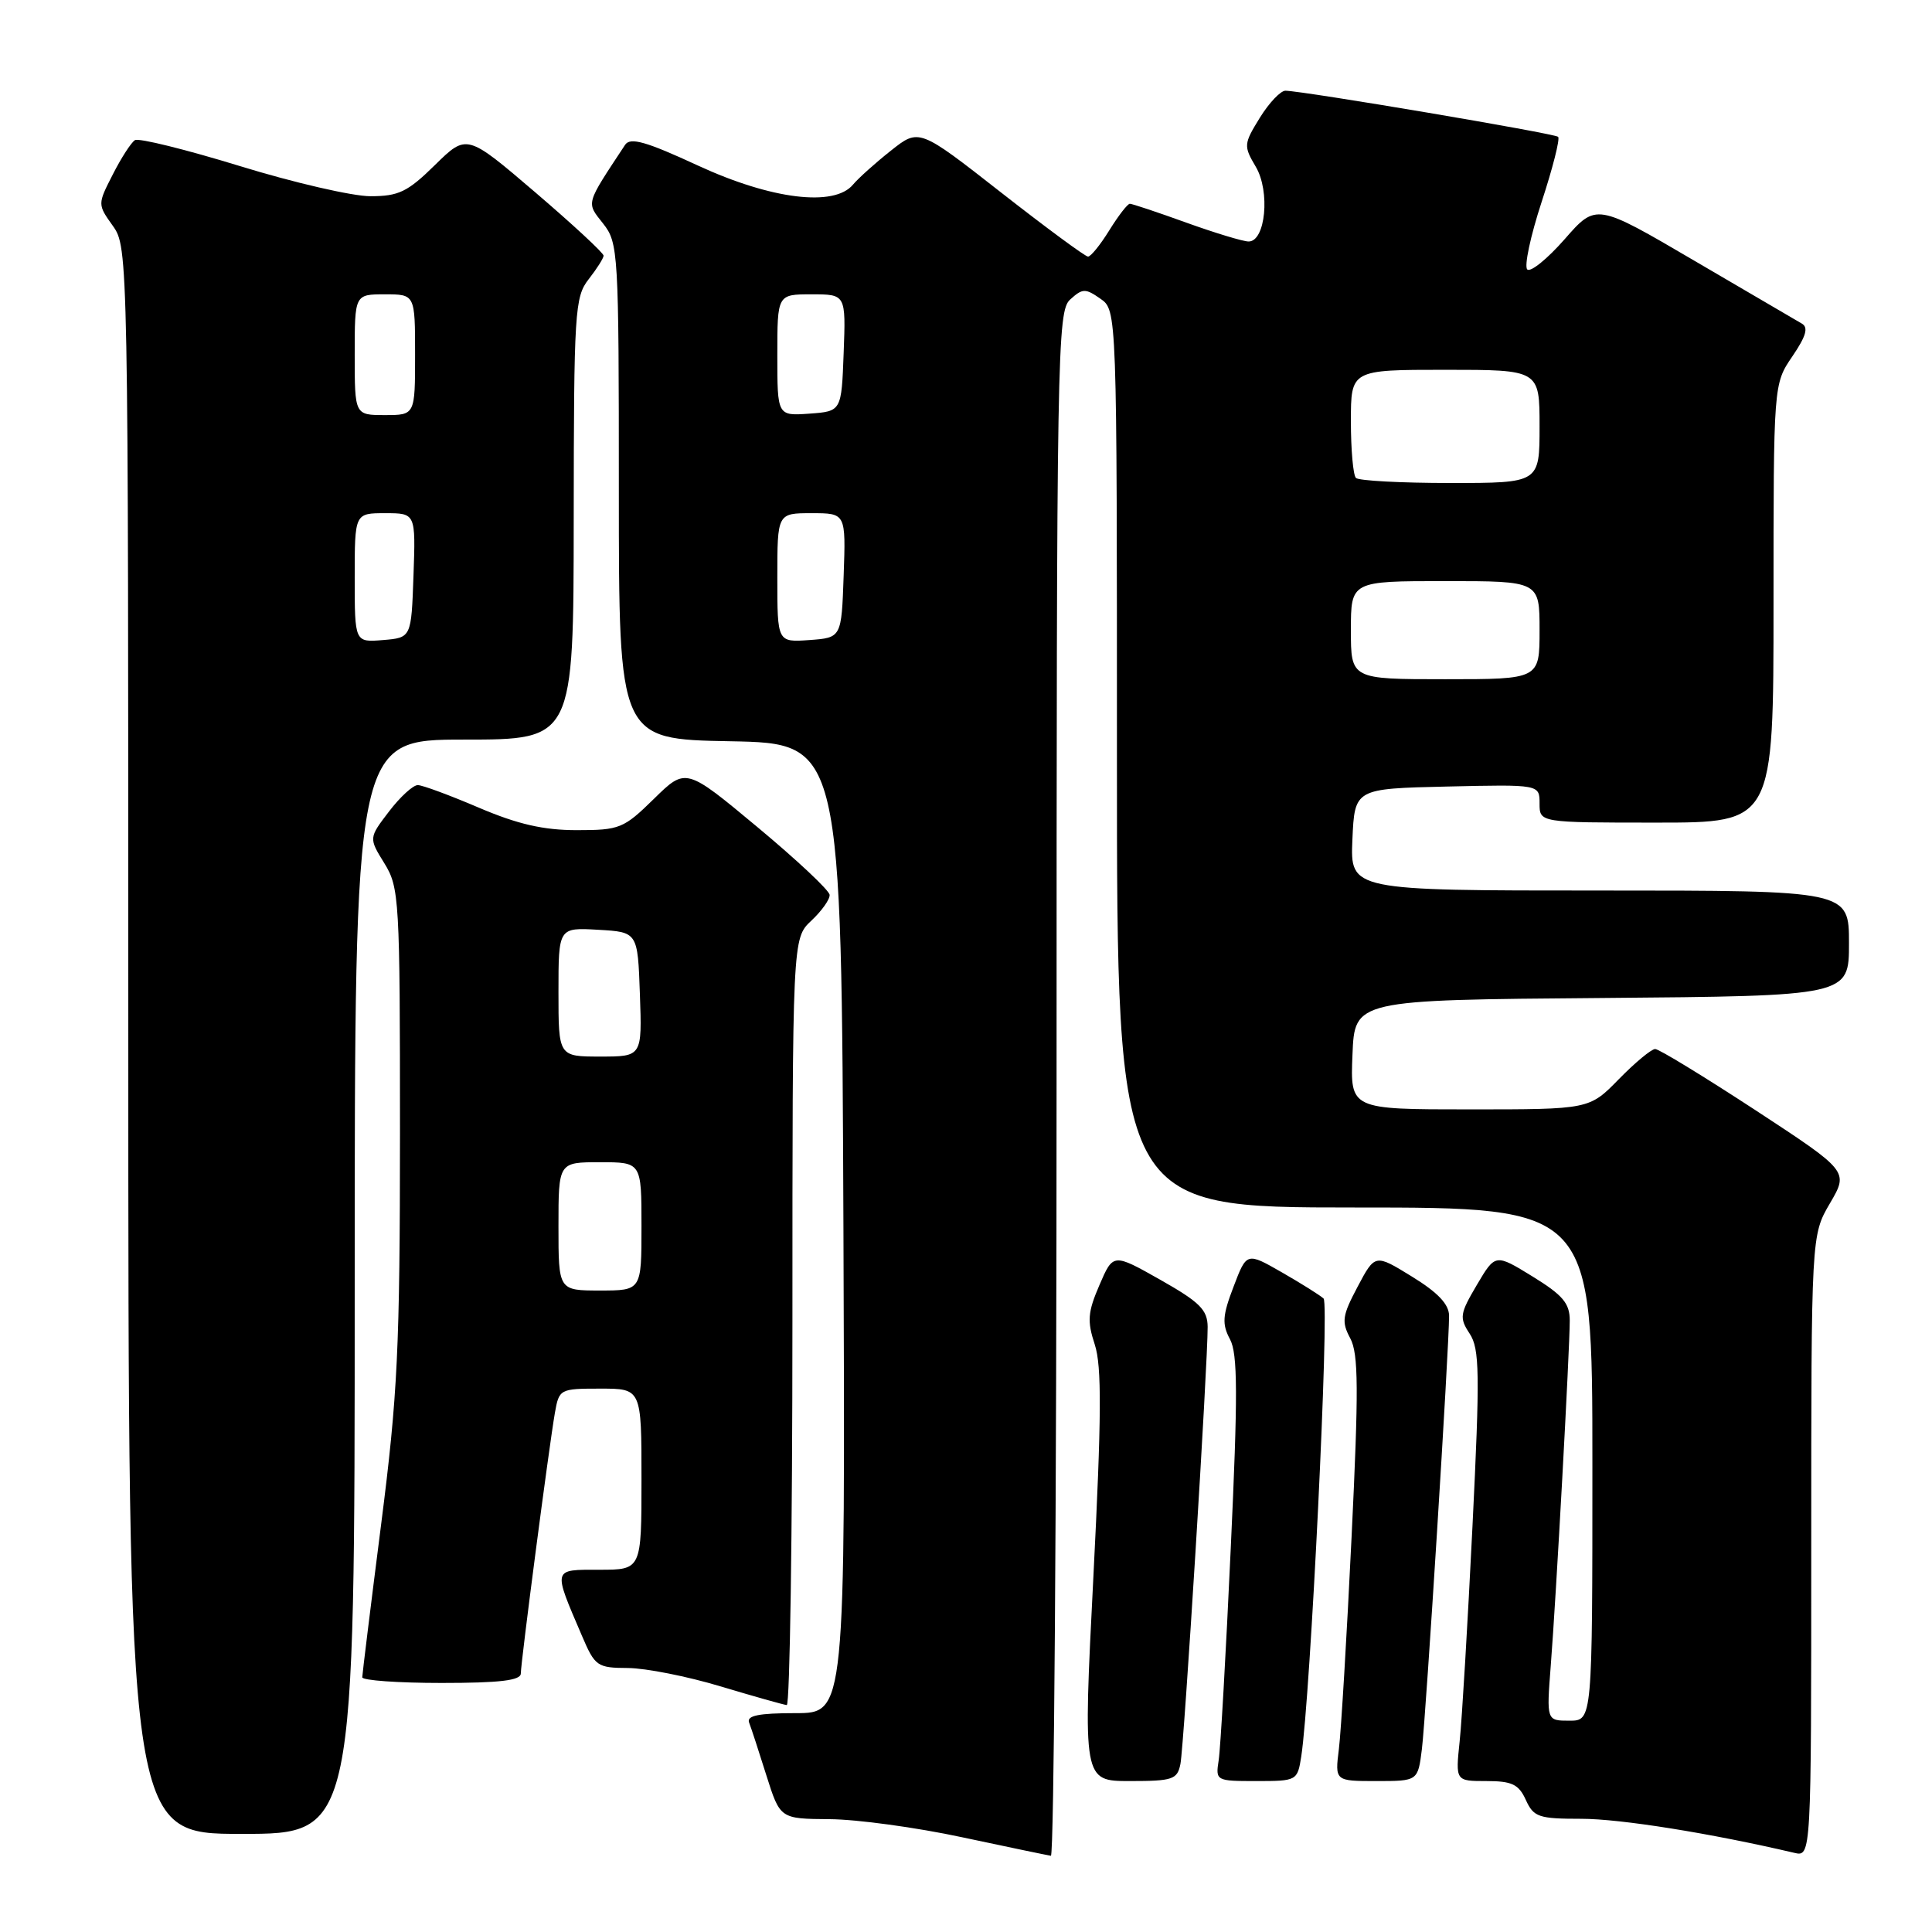 <?xml version="1.0" encoding="UTF-8" standalone="no"?>
<!DOCTYPE svg PUBLIC "-//W3C//DTD SVG 1.1//EN" "http://www.w3.org/Graphics/SVG/1.1/DTD/svg11.dtd" >
<svg xmlns="http://www.w3.org/2000/svg" xmlns:xlink="http://www.w3.org/1999/xlink" version="1.1" viewBox="0 0 256 256">
 <g >
 <path fill="currentColor"
d=" M 140.00 143.65 C 140.00 46.24 140.09 41.23 141.81 39.68 C 143.44 38.20 143.82 38.19 145.81 39.58 C 148.00 41.11 148.00 41.11 148.00 100.56 C 148.00 160.00 148.00 160.00 179.50 160.00 C 211.00 160.00 211.00 160.00 211.00 194.00 C 211.00 228.00 211.00 228.00 207.96 228.00 C 204.92 228.00 204.92 228.00 205.48 220.75 C 206.19 211.76 208.00 178.78 208.00 174.97 C 208.00 172.69 207.08 171.61 203.07 169.14 C 198.14 166.11 198.14 166.11 195.69 170.26 C 193.43 174.09 193.35 174.61 194.74 176.72 C 196.06 178.74 196.11 181.93 195.11 202.26 C 194.48 215.04 193.72 227.86 193.41 230.75 C 192.86 236.00 192.86 236.00 196.95 236.00 C 200.35 236.00 201.24 236.43 202.18 238.50 C 203.22 240.78 203.88 241.00 209.55 241.00 C 214.70 241.00 226.66 242.91 237.75 245.51 C 240.00 246.04 240.00 246.04 240.00 204.86 C 240.00 163.68 240.00 163.68 242.48 159.44 C 244.96 155.20 244.96 155.20 232.60 147.10 C 225.79 142.65 219.82 139.00 219.32 139.00 C 218.82 139.00 216.65 140.80 214.50 143.00 C 210.59 147.00 210.59 147.00 194.75 147.00 C 178.91 147.00 178.91 147.00 179.21 139.75 C 179.50 132.50 179.50 132.50 212.25 132.24 C 245.00 131.97 245.00 131.97 245.00 124.99 C 245.00 118.00 245.00 118.00 211.95 118.00 C 178.91 118.00 178.91 118.00 179.20 111.25 C 179.50 104.50 179.50 104.50 191.75 104.22 C 204.00 103.94 204.00 103.94 204.00 106.47 C 204.00 109.00 204.00 109.00 219.50 109.00 C 235.00 109.00 235.00 109.00 235.00 79.95 C 235.00 50.89 235.00 50.89 237.49 47.23 C 239.33 44.53 239.65 43.38 238.74 42.87 C 238.06 42.48 231.65 38.73 224.50 34.54 C 211.50 26.92 211.50 26.92 207.32 31.70 C 205.02 34.32 202.79 36.12 202.37 35.70 C 201.94 35.28 202.80 31.26 204.27 26.77 C 205.74 22.29 206.73 18.40 206.46 18.13 C 206.01 17.68 172.87 12.08 170.33 12.02 C 169.69 12.01 168.16 13.62 166.93 15.61 C 164.79 19.08 164.77 19.34 166.40 22.10 C 168.33 25.37 167.69 32.00 165.45 32.00 C 164.72 32.00 161.00 30.87 157.19 29.50 C 153.38 28.12 150.01 27.00 149.71 27.00 C 149.41 27.00 148.19 28.58 147.00 30.50 C 145.81 32.43 144.54 34.00 144.17 34.00 C 143.80 34.00 138.61 30.17 132.64 25.50 C 121.78 17.00 121.78 17.00 118.05 19.96 C 115.99 21.59 113.73 23.62 113.03 24.46 C 110.55 27.45 102.21 26.43 92.49 21.94 C 85.60 18.75 83.51 18.16 82.83 19.19 C 77.54 27.21 77.66 26.76 79.92 29.63 C 81.93 32.18 82.00 33.38 82.00 65.11 C 82.00 97.95 82.00 97.95 96.75 98.22 C 111.50 98.50 111.50 98.50 111.76 162.75 C 112.01 227.00 112.01 227.00 105.40 227.00 C 100.52 227.00 98.91 227.33 99.26 228.25 C 99.53 228.94 100.56 232.09 101.55 235.25 C 103.37 241.00 103.37 241.00 109.93 241.05 C 113.54 241.07 121.45 242.15 127.50 243.45 C 133.55 244.74 138.84 245.84 139.25 245.90 C 139.66 245.95 140.00 199.94 140.00 143.65 Z  M 47.00 170.50 C 47.00 98.00 47.00 98.00 61.50 98.00 C 76.00 98.00 76.00 98.00 76.02 68.75 C 76.04 41.26 76.16 39.35 78.00 37.00 C 79.08 35.62 79.97 34.22 79.98 33.88 C 79.99 33.53 75.92 29.76 70.93 25.49 C 61.85 17.73 61.85 17.73 57.64 21.86 C 54.01 25.43 52.83 26.00 49.08 26.00 C 46.70 26.00 38.91 24.20 31.77 22.00 C 24.63 19.81 18.39 18.26 17.88 18.57 C 17.38 18.88 16.06 20.92 14.95 23.11 C 12.92 27.08 12.92 27.08 14.96 29.94 C 16.98 32.78 17.00 33.72 17.00 137.90 C 17.00 243.00 17.00 243.00 32.00 243.00 C 47.00 243.00 47.00 243.00 47.00 170.50 Z  M 156.41 233.75 C 156.89 231.40 160.05 180.50 160.02 175.81 C 160.00 173.56 158.98 172.54 153.75 169.58 C 147.50 166.05 147.50 166.05 145.68 170.28 C 144.13 173.87 144.04 175.05 145.06 178.15 C 146.00 181.02 145.96 187.65 144.88 208.90 C 143.50 236.00 143.50 236.00 149.73 236.00 C 155.39 236.00 156.00 235.79 156.41 233.75 Z  M 172.42 232.75 C 173.64 224.92 176.18 172.79 175.38 172.06 C 174.90 171.62 172.41 170.06 169.85 168.59 C 165.19 165.92 165.19 165.92 163.45 170.50 C 161.98 174.33 161.91 175.46 162.98 177.46 C 164.01 179.38 164.03 184.77 163.08 205.17 C 162.44 219.10 161.72 231.74 161.48 233.25 C 161.06 235.97 161.12 236.00 166.48 236.00 C 171.83 236.00 171.92 235.96 172.42 232.75 Z  M 188.41 231.75 C 188.94 227.51 192.02 178.44 192.01 174.34 C 192.00 172.82 190.52 171.26 187.10 169.16 C 182.20 166.14 182.20 166.14 179.89 170.50 C 177.85 174.34 177.74 175.14 178.92 177.34 C 180.01 179.39 180.04 184.05 179.09 203.67 C 178.46 216.77 177.70 229.41 177.41 231.75 C 176.88 236.00 176.88 236.00 182.38 236.00 C 187.88 236.00 187.88 236.00 188.41 231.75 Z  M 105.00 175.17 C 105.00 124.35 105.00 124.35 107.50 122.00 C 108.88 120.71 109.97 119.17 109.93 118.58 C 109.90 117.98 105.59 113.95 100.37 109.60 C 90.88 101.70 90.88 101.70 86.65 105.85 C 82.64 109.78 82.11 110.00 76.43 110.00 C 72.02 110.00 68.61 109.22 63.47 107.03 C 59.64 105.39 55.99 104.04 55.37 104.03 C 54.75 104.01 53.03 105.58 51.55 107.52 C 48.86 111.04 48.86 111.04 50.93 114.39 C 52.91 117.59 53.00 119.12 53.00 150.12 C 52.99 178.73 52.70 184.77 50.50 202.00 C 49.13 212.72 48.01 221.84 48.00 222.25 C 48.00 222.66 52.72 223.00 58.50 223.00 C 66.23 223.00 69.00 222.67 69.01 221.75 C 69.02 220.20 72.75 191.69 73.52 187.25 C 74.08 184.05 74.17 184.00 79.55 184.00 C 85.00 184.00 85.00 184.00 85.00 196.00 C 85.00 208.00 85.00 208.00 79.43 208.00 C 73.17 208.00 73.24 207.72 77.11 216.75 C 78.84 220.80 79.13 221.00 83.21 221.02 C 85.57 221.04 91.10 222.13 95.50 223.46 C 99.90 224.78 103.84 225.89 104.25 225.93 C 104.66 225.97 105.00 203.13 105.00 175.17 Z  M 179.00 83.50 C 179.00 77.00 179.00 77.00 191.50 77.00 C 204.00 77.00 204.00 77.00 204.00 83.50 C 204.00 90.00 204.00 90.00 191.50 90.00 C 179.00 90.00 179.00 90.00 179.00 83.50 Z  M 103.00 76.56 C 103.00 68.00 103.00 68.00 107.54 68.00 C 112.08 68.00 112.08 68.00 111.79 76.25 C 111.50 84.50 111.50 84.50 107.25 84.81 C 103.00 85.11 103.00 85.11 103.00 76.56 Z  M 179.67 63.33 C 179.30 62.97 179.00 59.59 179.00 55.83 C 179.00 49.00 179.00 49.00 191.50 49.00 C 204.00 49.00 204.00 49.00 204.00 56.50 C 204.00 64.00 204.00 64.00 192.17 64.00 C 185.66 64.00 180.03 63.70 179.67 63.33 Z  M 103.00 47.06 C 103.00 39.00 103.00 39.00 107.54 39.00 C 112.08 39.00 112.08 39.00 111.79 46.75 C 111.50 54.50 111.50 54.50 107.25 54.81 C 103.00 55.11 103.00 55.11 103.00 47.06 Z  M 47.00 76.56 C 47.00 68.00 47.00 68.00 51.04 68.00 C 55.08 68.00 55.08 68.00 54.79 76.25 C 54.50 84.50 54.50 84.50 50.75 84.81 C 47.00 85.12 47.00 85.12 47.00 76.56 Z  M 47.00 47.00 C 47.00 39.00 47.00 39.00 51.00 39.00 C 55.00 39.00 55.00 39.00 55.00 47.00 C 55.00 55.00 55.00 55.00 51.00 55.00 C 47.00 55.00 47.00 55.00 47.00 47.00 Z  M 74.00 162.50 C 74.00 154.00 74.00 154.00 79.50 154.00 C 85.00 154.00 85.00 154.00 85.00 162.50 C 85.00 171.00 85.00 171.00 79.50 171.00 C 74.00 171.00 74.00 171.00 74.00 162.50 Z  M 74.00 131.45 C 74.00 122.90 74.00 122.90 79.25 123.20 C 84.50 123.50 84.50 123.50 84.79 131.75 C 85.08 140.00 85.08 140.00 79.54 140.00 C 74.00 140.00 74.00 140.00 74.00 131.45 Z "/>
</g>
</svg>